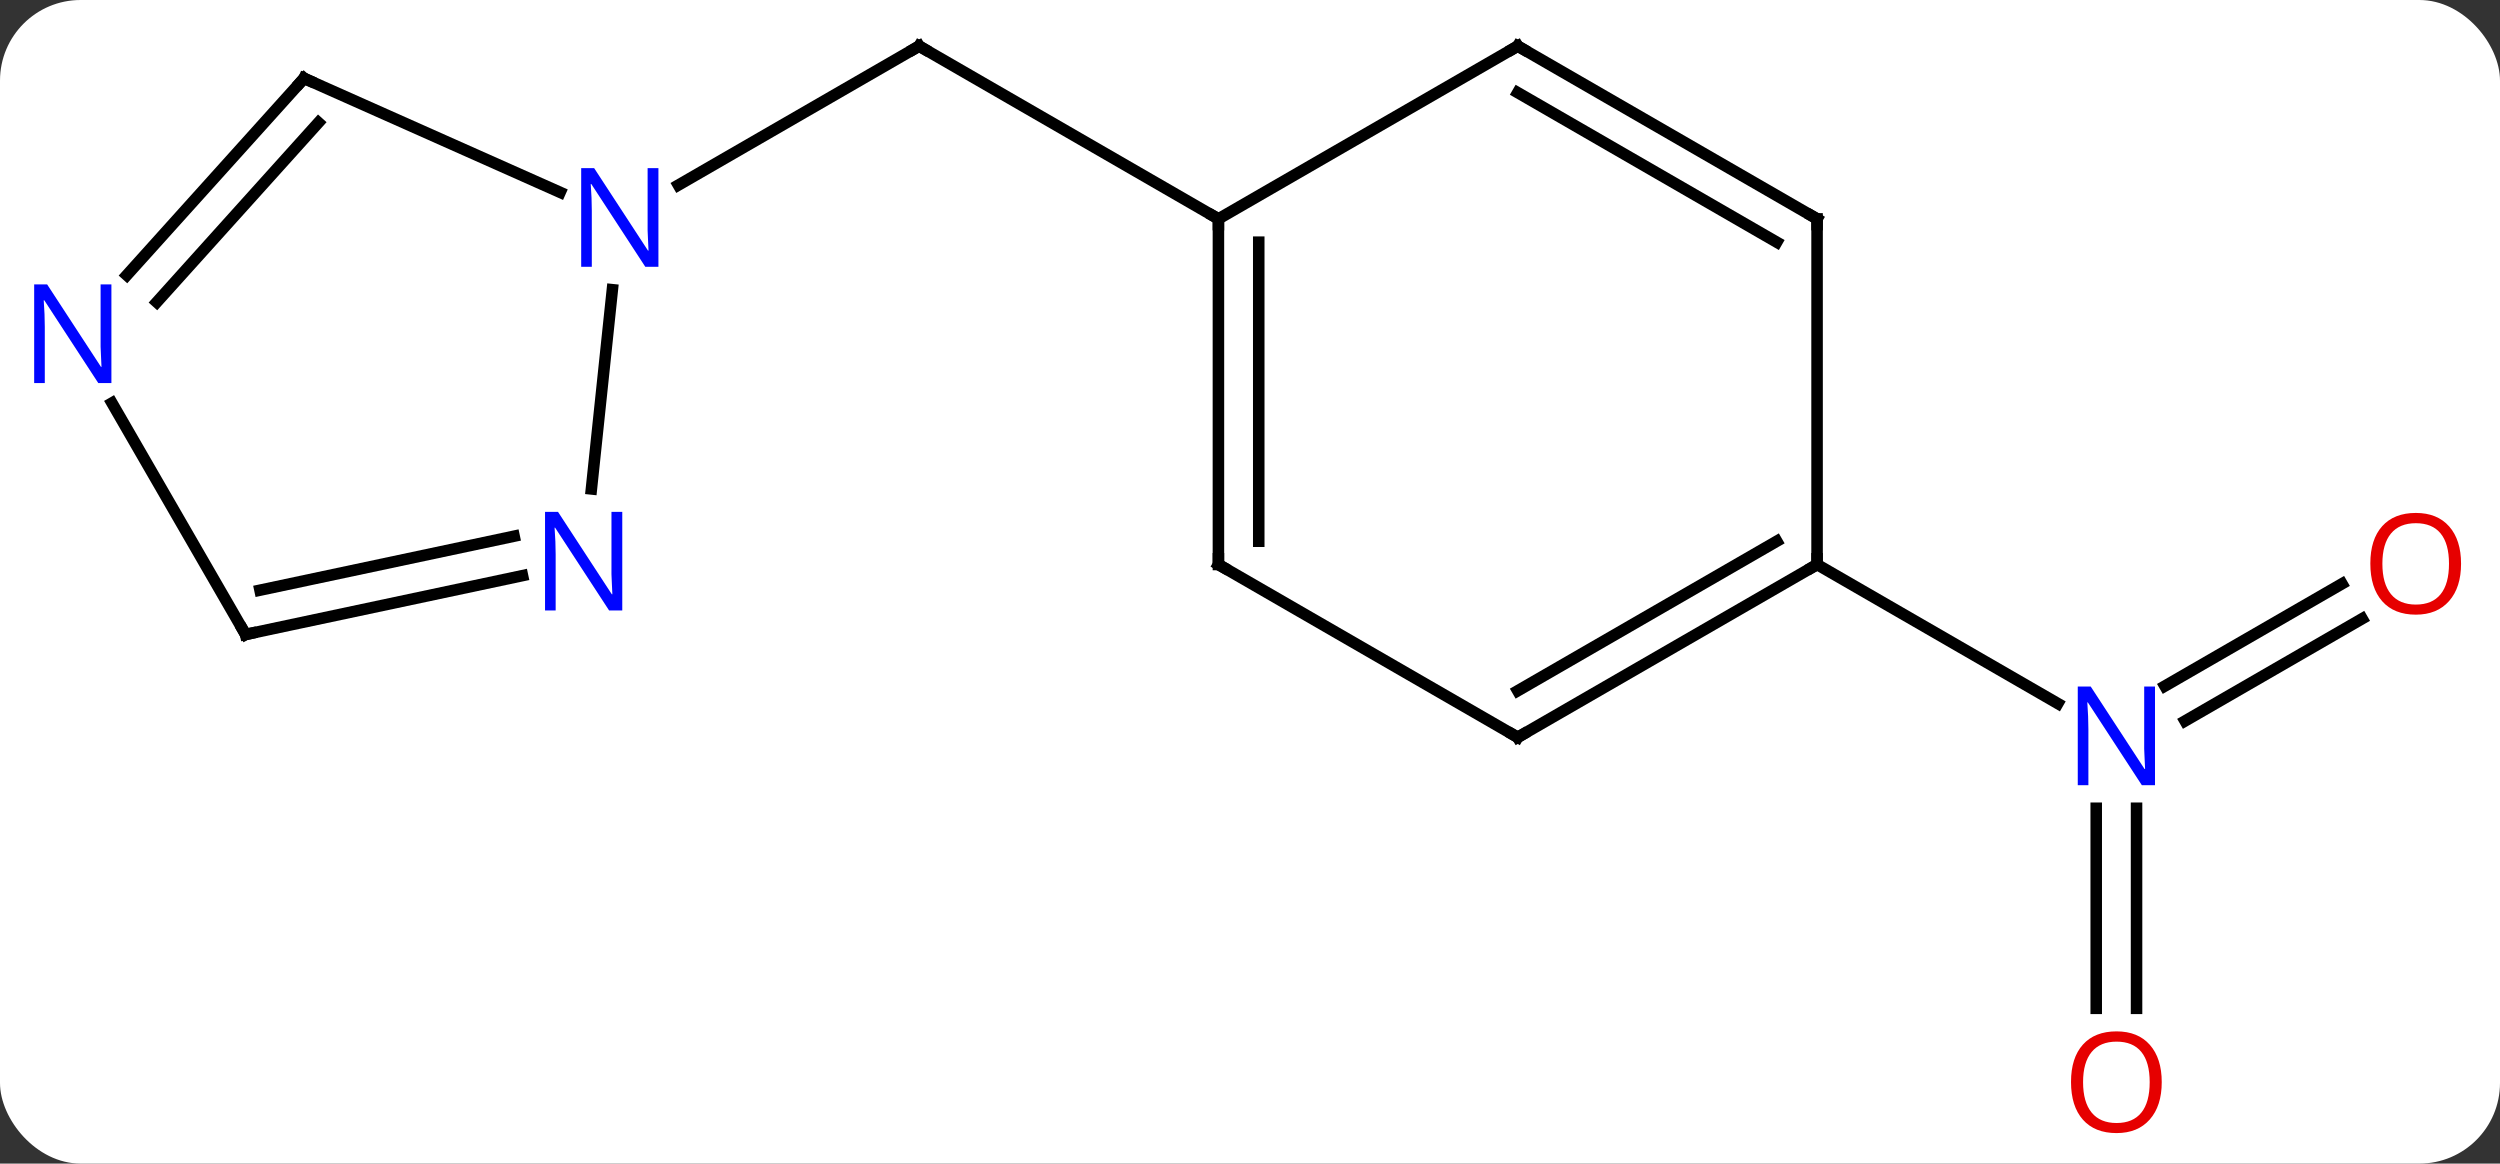 <svg width="217" viewBox="0 0 217 101" style="fill-opacity:1; color-rendering:auto; color-interpolation:auto; text-rendering:auto; stroke:black; stroke-linecap:square; stroke-miterlimit:10; shape-rendering:auto; stroke-opacity:1; fill:black; stroke-dasharray:none; font-weight:normal; stroke-width:1; font-family:'Open Sans'; font-style:normal; stroke-linejoin:miter; font-size:12; stroke-dashoffset:0; image-rendering:auto;" height="101" class="cas-substance-image" xmlns:xlink="http://www.w3.org/1999/xlink" xmlns="http://www.w3.org/2000/svg"><rect x="0" y="0" width="217" height="101" fill="#333333" stroke="none"/><svg class="cas-substance-single-component"><rect y="0" x="0" width="217" stroke="none" ry="7" rx="7" height="101" fill="white" class="cas-substance-group"/><svg y="0" x="0" width="217" viewBox="0 0 217 101" style="fill:black;" height="101" class="cas-substance-single-component-image"><svg><g><g transform="translate(108,49)" style="text-rendering:geometricPrecision; color-rendering:optimizeQuality; color-interpolation:linearRGB; stroke-linecap:butt; image-rendering:optimizeQuality;"><line y2="-30" y1="-45" x2="-2.241" x1="-28.221" style="fill:none;"/><line y2="-32.935" y1="-45" x2="-49.117" x1="-28.221" style="fill:none;"/><line y2="4.704" y1="13.58" x2="97.034" x1="81.661" style="fill:none;"/><line y2="1.673" y1="10.549" x2="95.284" x1="79.911" style="fill:none;"/><line y2="38.523" y1="21.156" x2="73.952" x1="73.952" style="fill:none;"/><line y2="38.523" y1="21.156" x2="77.452" x1="77.452" style="fill:none;"/><line y2="0" y1="12.065" x2="49.722" x1="70.618" style="fill:none;"/><line y2="0" y1="-30" x2="-2.241" x1="-2.241" style="fill:none;"/><line y2="-2.021" y1="-27.979" x2="1.259" x1="1.259" style="fill:none;"/><line y2="-45" y1="-30" x2="23.739" x1="-2.241" style="fill:none;"/><line y2="15" y1="0" x2="23.739" x1="-2.241" style="fill:none;"/><line y2="-30" y1="-45" x2="49.722" x1="23.739" style="fill:none;"/><line y2="-27.979" y1="-40.959" x2="46.222" x1="23.739" style="fill:none;"/><line y2="0" y1="15" x2="49.722" x1="23.739" style="fill:none;"/><line y2="-2.021" y1="10.959" x2="46.222" x1="23.739" style="fill:none;"/><line y2="0" y1="-30" x2="49.722" x1="49.722" style="fill:none;"/><line y2="-42.201" y1="-32.305" x2="-81.609" x1="-59.38" style="fill:none;"/><line y2="-6.56" y1="-23.855" x2="-56.666" x1="-54.847" style="fill:none;"/><line y2="-25.116" y1="-42.201" x2="-96.992" x1="-81.609" style="fill:none;"/><line y2="-22.774" y1="-38.357" x2="-94.391" x1="-80.36" style="fill:none;"/><line y2="6.072" y1="0.963" x2="-86.682" x1="-62.647" style="fill:none;"/><line y2="2.228" y1="-2.46" x2="-85.433" x1="-63.374" style="fill:none;"/><line y2="6.072" y1="-14.02" x2="-86.682" x1="-98.282" style="fill:none;"/><path style="fill:none; stroke-miterlimit:5;" d="M-27.788 -44.75 L-28.221 -45 L-28.654 -44.75"/></g><g transform="translate(108,49)" style="stroke-linecap:butt; fill:rgb(0,5,255); text-rendering:geometricPrecision; color-rendering:optimizeQuality; image-rendering:optimizeQuality; font-family:'Open Sans'; stroke:rgb(0,5,255); color-interpolation:linearRGB; stroke-miterlimit:5;"><path style="stroke:none;" d="M79.054 19.156 L77.913 19.156 L73.225 11.969 L73.179 11.969 Q73.272 13.234 73.272 14.281 L73.272 19.156 L72.35 19.156 L72.35 10.594 L73.475 10.594 L78.147 17.75 L78.194 17.75 Q78.194 17.594 78.147 16.734 Q78.1 15.875 78.116 15.5 L78.116 10.594 L79.054 10.594 L79.054 19.156 Z"/><path style="fill:rgb(230,0,0); stroke:none;" d="M105.62 -0.07 Q105.62 1.992 104.58 3.172 Q103.541 4.352 101.698 4.352 Q99.807 4.352 98.776 3.188 Q97.745 2.023 97.745 -0.086 Q97.745 -2.18 98.776 -3.328 Q99.807 -4.477 101.698 -4.477 Q103.557 -4.477 104.588 -3.305 Q105.62 -2.133 105.62 -0.07 ZM98.791 -0.07 Q98.791 1.664 99.534 2.57 Q100.276 3.477 101.698 3.477 Q103.12 3.477 103.846 2.578 Q104.573 1.68 104.573 -0.07 Q104.573 -1.805 103.846 -2.695 Q103.12 -3.586 101.698 -3.586 Q100.276 -3.586 99.534 -2.688 Q98.791 -1.789 98.791 -0.07 Z"/><path style="fill:rgb(230,0,0); stroke:none;" d="M79.639 44.93 Q79.639 46.992 78.6 48.172 Q77.561 49.352 75.718 49.352 Q73.827 49.352 72.796 48.188 Q71.764 47.023 71.764 44.914 Q71.764 42.82 72.796 41.672 Q73.827 40.523 75.718 40.523 Q77.577 40.523 78.608 41.695 Q79.639 42.867 79.639 44.93 ZM72.811 44.93 Q72.811 46.664 73.554 47.57 Q74.296 48.477 75.718 48.477 Q77.139 48.477 77.866 47.578 Q78.593 46.68 78.593 44.93 Q78.593 43.195 77.866 42.305 Q77.139 41.414 75.718 41.414 Q74.296 41.414 73.554 42.312 Q72.811 43.211 72.811 44.93 Z"/><path style="fill:none; stroke:black;" d="M-2.241 -29.5 L-2.241 -30 L-2.674 -30.25"/><path style="fill:none; stroke:black;" d="M-2.241 -0.5 L-2.241 0 L-1.808 0.25"/><path style="fill:none; stroke:black;" d="M23.306 -44.75 L23.739 -45 L24.172 -44.75"/><path style="fill:none; stroke:black;" d="M23.306 14.75 L23.739 15 L24.172 14.75"/><path style="fill:none; stroke:black;" d="M49.289 -30.25 L49.722 -30 L49.722 -29.5"/><path style="fill:none; stroke:black;" d="M49.289 0.25 L49.722 0 L49.722 -0.5"/><path style="stroke:none;" d="M-50.849 -25.844 L-51.99 -25.844 L-56.678 -33.031 L-56.724 -33.031 Q-56.631 -31.766 -56.631 -30.719 L-56.631 -25.844 L-57.553 -25.844 L-57.553 -34.406 L-56.428 -34.406 L-51.756 -27.25 L-51.709 -27.25 Q-51.709 -27.406 -51.756 -28.266 Q-51.803 -29.125 -51.787 -29.5 L-51.787 -34.406 L-50.849 -34.406 L-50.849 -25.844 Z"/><path style="fill:none; stroke:black;" d="M-81.152 -41.998 L-81.609 -42.201 L-81.944 -41.829"/><path style="stroke:none;" d="M-53.987 3.991 L-55.128 3.991 L-59.816 -3.196 L-59.862 -3.196 Q-59.769 -1.931 -59.769 -0.884 L-59.769 3.991 L-60.691 3.991 L-60.691 -4.571 L-59.566 -4.571 L-54.894 2.585 L-54.847 2.585 Q-54.847 2.429 -54.894 1.569 Q-54.941 0.71 -54.925 0.335 L-54.925 -4.571 L-53.987 -4.571 L-53.987 3.991 Z"/><path style="stroke:none;" d="M-98.33 -15.752 L-99.471 -15.752 L-104.159 -22.939 L-104.205 -22.939 Q-104.112 -21.674 -104.112 -20.627 L-104.112 -15.752 L-105.034 -15.752 L-105.034 -24.314 L-103.909 -24.314 L-99.237 -17.158 L-99.19 -17.158 Q-99.19 -17.314 -99.237 -18.174 Q-99.284 -19.033 -99.268 -19.408 L-99.268 -24.314 L-98.33 -24.314 L-98.33 -15.752 Z"/><path style="fill:none; stroke:black;" d="M-86.193 5.968 L-86.682 6.072 L-86.932 5.639"/></g></g></svg></svg></svg></svg>